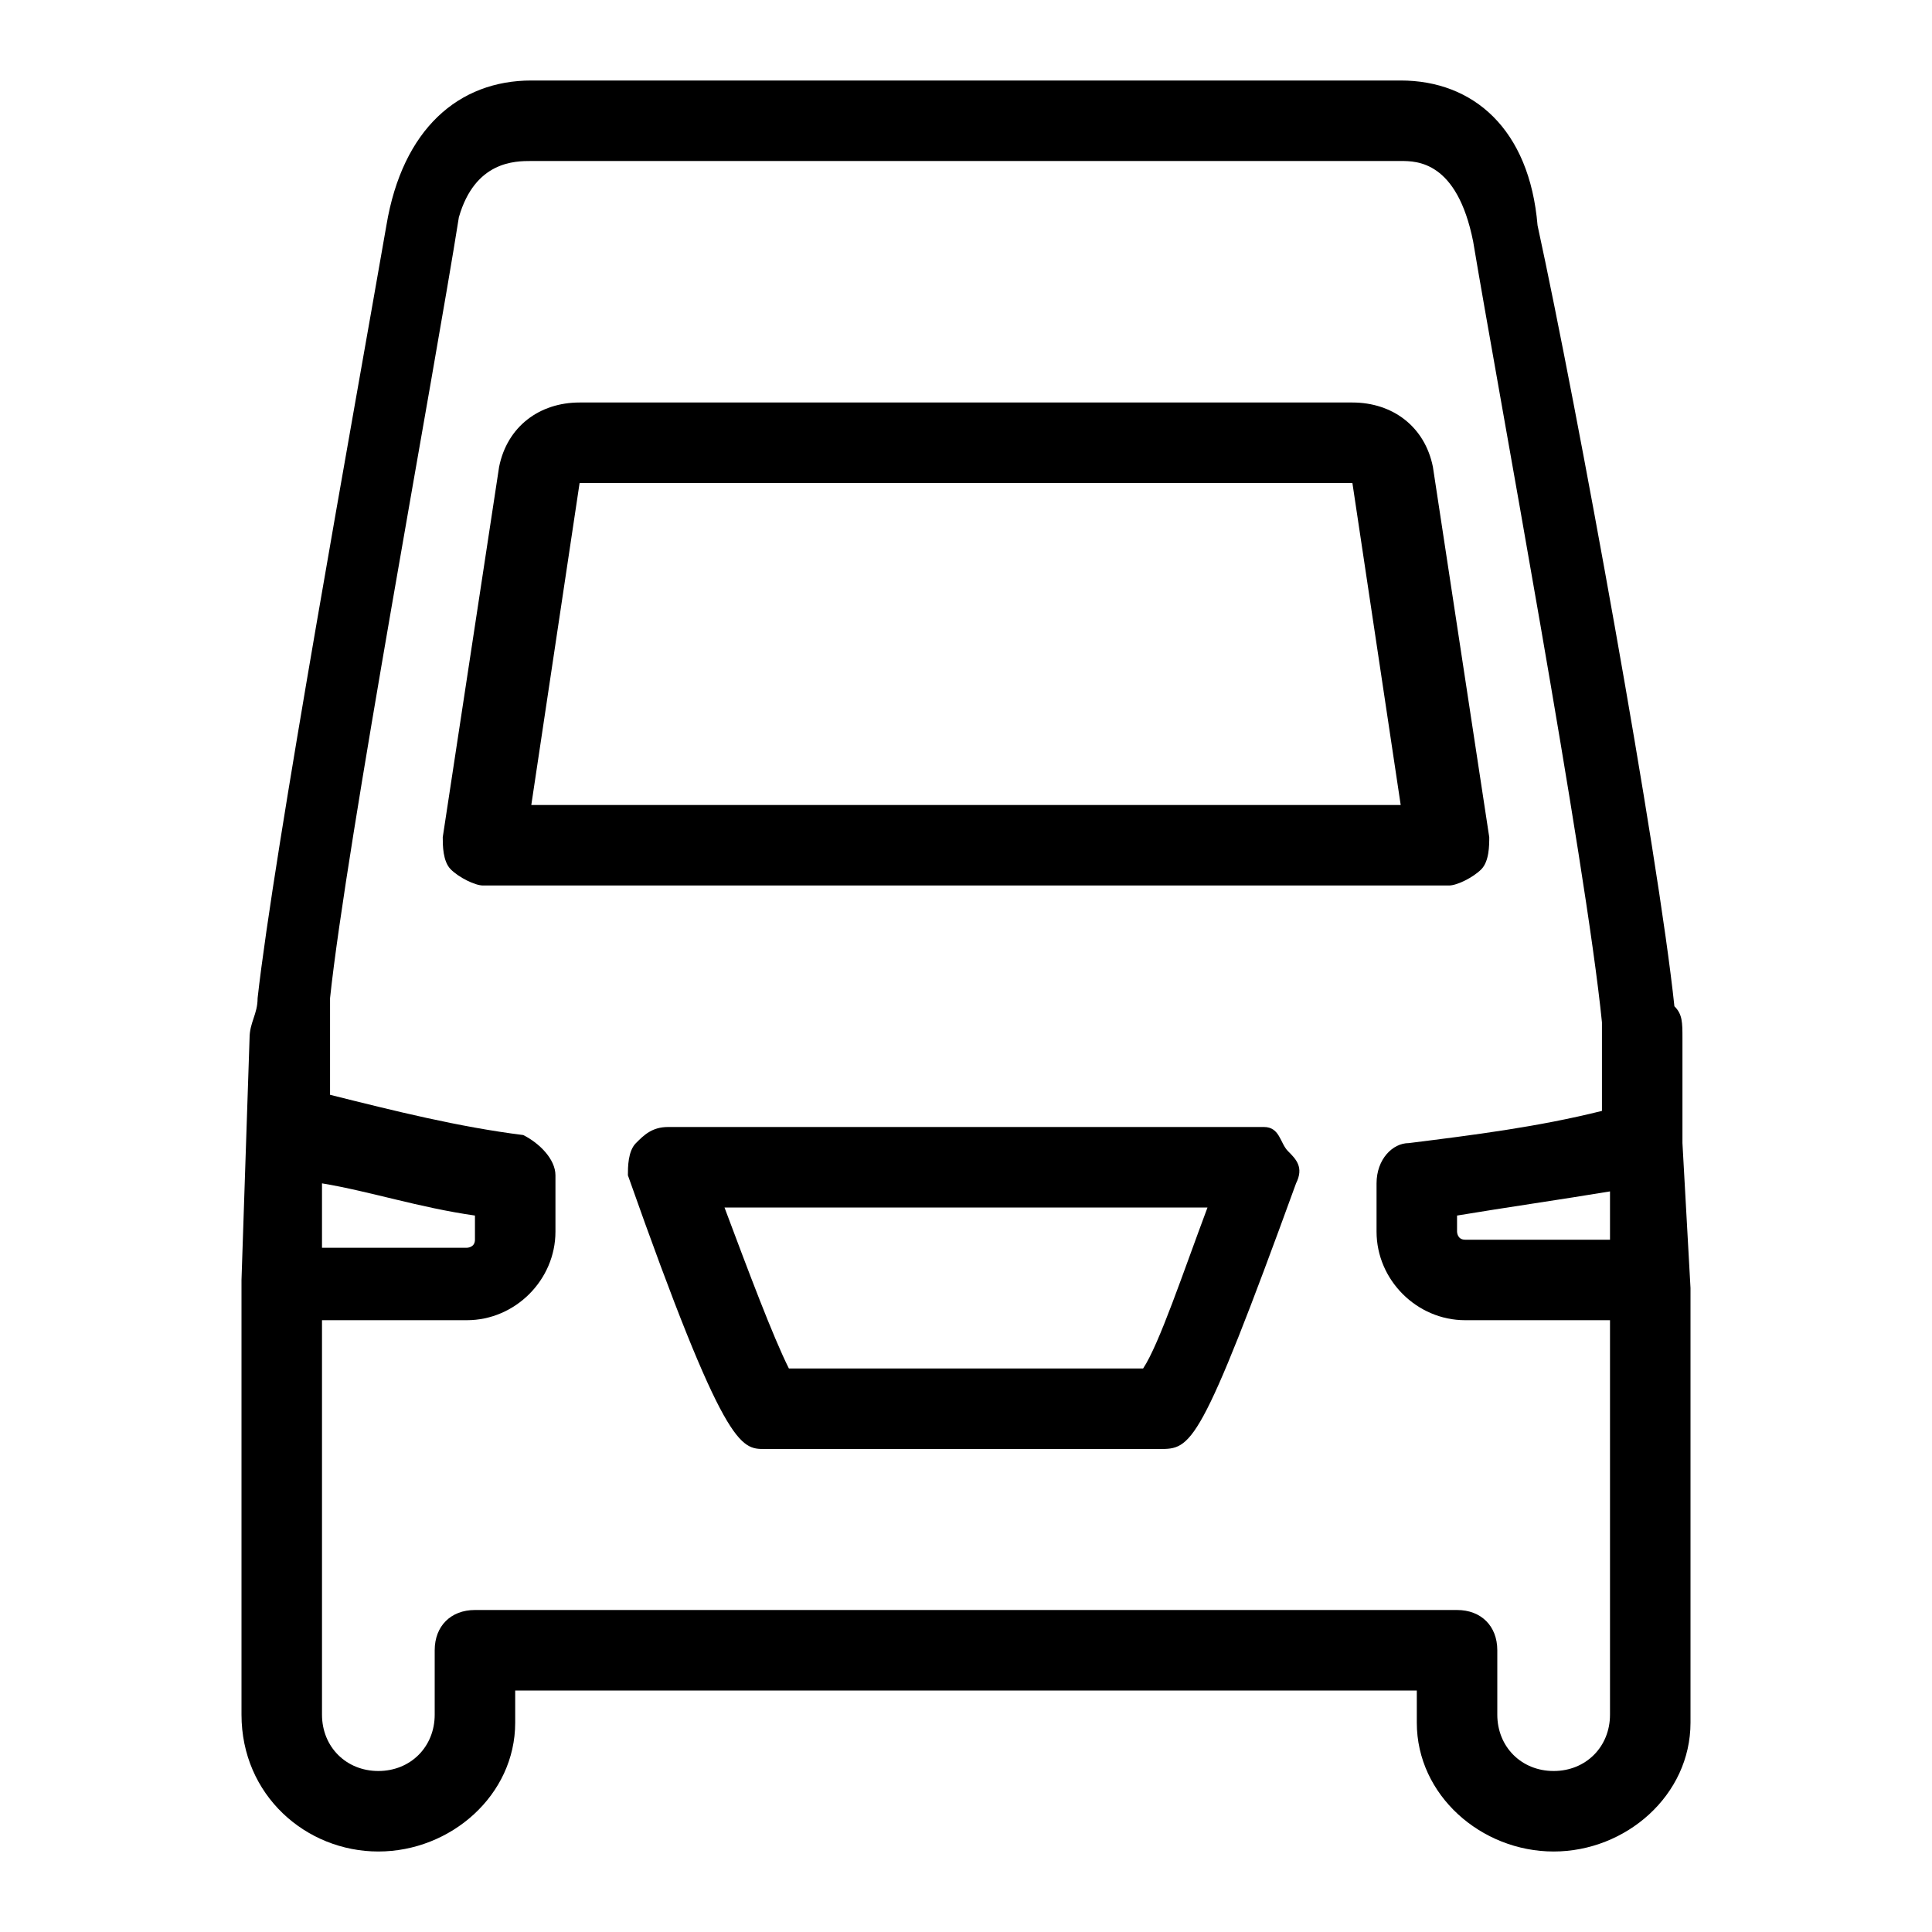 <?xml version="1.0" encoding="utf-8"?>
<!-- Generator: Adobe Illustrator 22.0.1, SVG Export Plug-In . SVG Version: 6.00 Build 0)  -->
<svg version="1.1" id="Icon_build" xmlns="http://www.w3.org/2000/svg" xmlns:xlink="http://www.w3.org/1999/xlink" x="0px" y="0px"
	 width="24px" height="24px" viewBox="0 0 24 24" enable-background="new 0 0 24 24" xml:space="preserve">
<rect fill="none" width="24" height="24"/>
<g>
	<path d="M18.4,10.8c0.1-0.1,0.1-0.3,0.1-0.4l-0.7-4.6c-0.1-0.5-0.5-0.8-1-0.8H7.2c-0.5,0-0.9,0.3-1,0.8l-0.7,4.6
		c0,0.1,0,0.3,0.1,0.4S5.9,11,6,11h12C18.1,11,18.3,10.9,18.4,10.8z M6.6,10l0.6-4l9.6,0l0.6,4H6.6z"/>
	<path d="M20.9,14.2v-1.3c0-0.2,0-0.3-0.1-0.4c-0.2-1.9-1.2-7.4-1.7-9.7C19,1.6,18.3,1,17.4,1H6.6C5.7,1,5,1.6,4.8,2.8
		c-0.4,2.3-1.4,7.8-1.6,9.6c0,0.2-0.1,0.3-0.1,0.5L3,15.9c0,0,0,0,0,0v0c0,0,0,0,0,0l0,5.4C3,22.3,3.8,23,4.7,23s1.7-0.7,1.7-1.6V21
		h11.2v0.4c0,0.9,0.8,1.6,1.7,1.6s1.7-0.7,1.7-1.6l0-5.4c0,0,0,0,0,0v0c0,0,0,0,0,0L20.9,14.2z M20,15.4h-1.8
		c-0.1,0-0.1-0.1-0.1-0.1v-0.2c0.6-0.1,1.3-0.2,1.9-0.3L20,15.4z M4,14.7c0.6,0.1,1.2,0.3,1.9,0.4v0.3c0,0.1-0.1,0.1-0.1,0.1H4
		L4,14.7z M20,21.3c0,0.4-0.3,0.7-0.7,0.7c-0.4,0-0.7-0.3-0.7-0.7v-0.8c0-0.3-0.2-0.5-0.5-0.5H5.9c-0.3,0-0.5,0.2-0.5,0.5v0.8
		c0,0.4-0.3,0.7-0.7,0.7C4.3,22,4,21.7,4,21.3l0-4.9h1.8c0.6,0,1.1-0.5,1.1-1.1l0-0.7c0-0.2-0.2-0.4-0.4-0.5
		c-0.8-0.1-1.6-0.3-2.4-0.5v-0.9c0-0.1,0-0.1,0-0.3c0.2-1.9,1.3-7.8,1.6-9.7C5.9,2,6.4,2,6.6,2h10.8c0.2,0,0.7,0,0.9,1
		c0.3,1.8,1.4,7.7,1.6,9.7c0,0.1,0,0.1,0,0.2v0.9c-0.8,0.2-1.6,0.3-2.4,0.4c-0.2,0-0.4,0.2-0.4,0.5v0.6c0,0.6,0.5,1.1,1.1,1.1H20
		L20,21.3z"/>
	<path d="M15.7,14H8.3c-0.2,0-0.3,0.1-0.4,0.2c-0.1,0.1-0.1,0.3-0.1,0.4C9,18,9.2,18,9.5,18h4.9c0.4,0,0.5,0,1.7-3.3
		c0.1-0.2,0-0.3-0.1-0.4S15.9,14,15.7,14z M14.2,17H9.8c-0.2-0.4-0.5-1.2-0.8-2H15C14.7,15.8,14.4,16.7,14.2,17z"/>
</g>
</svg>
